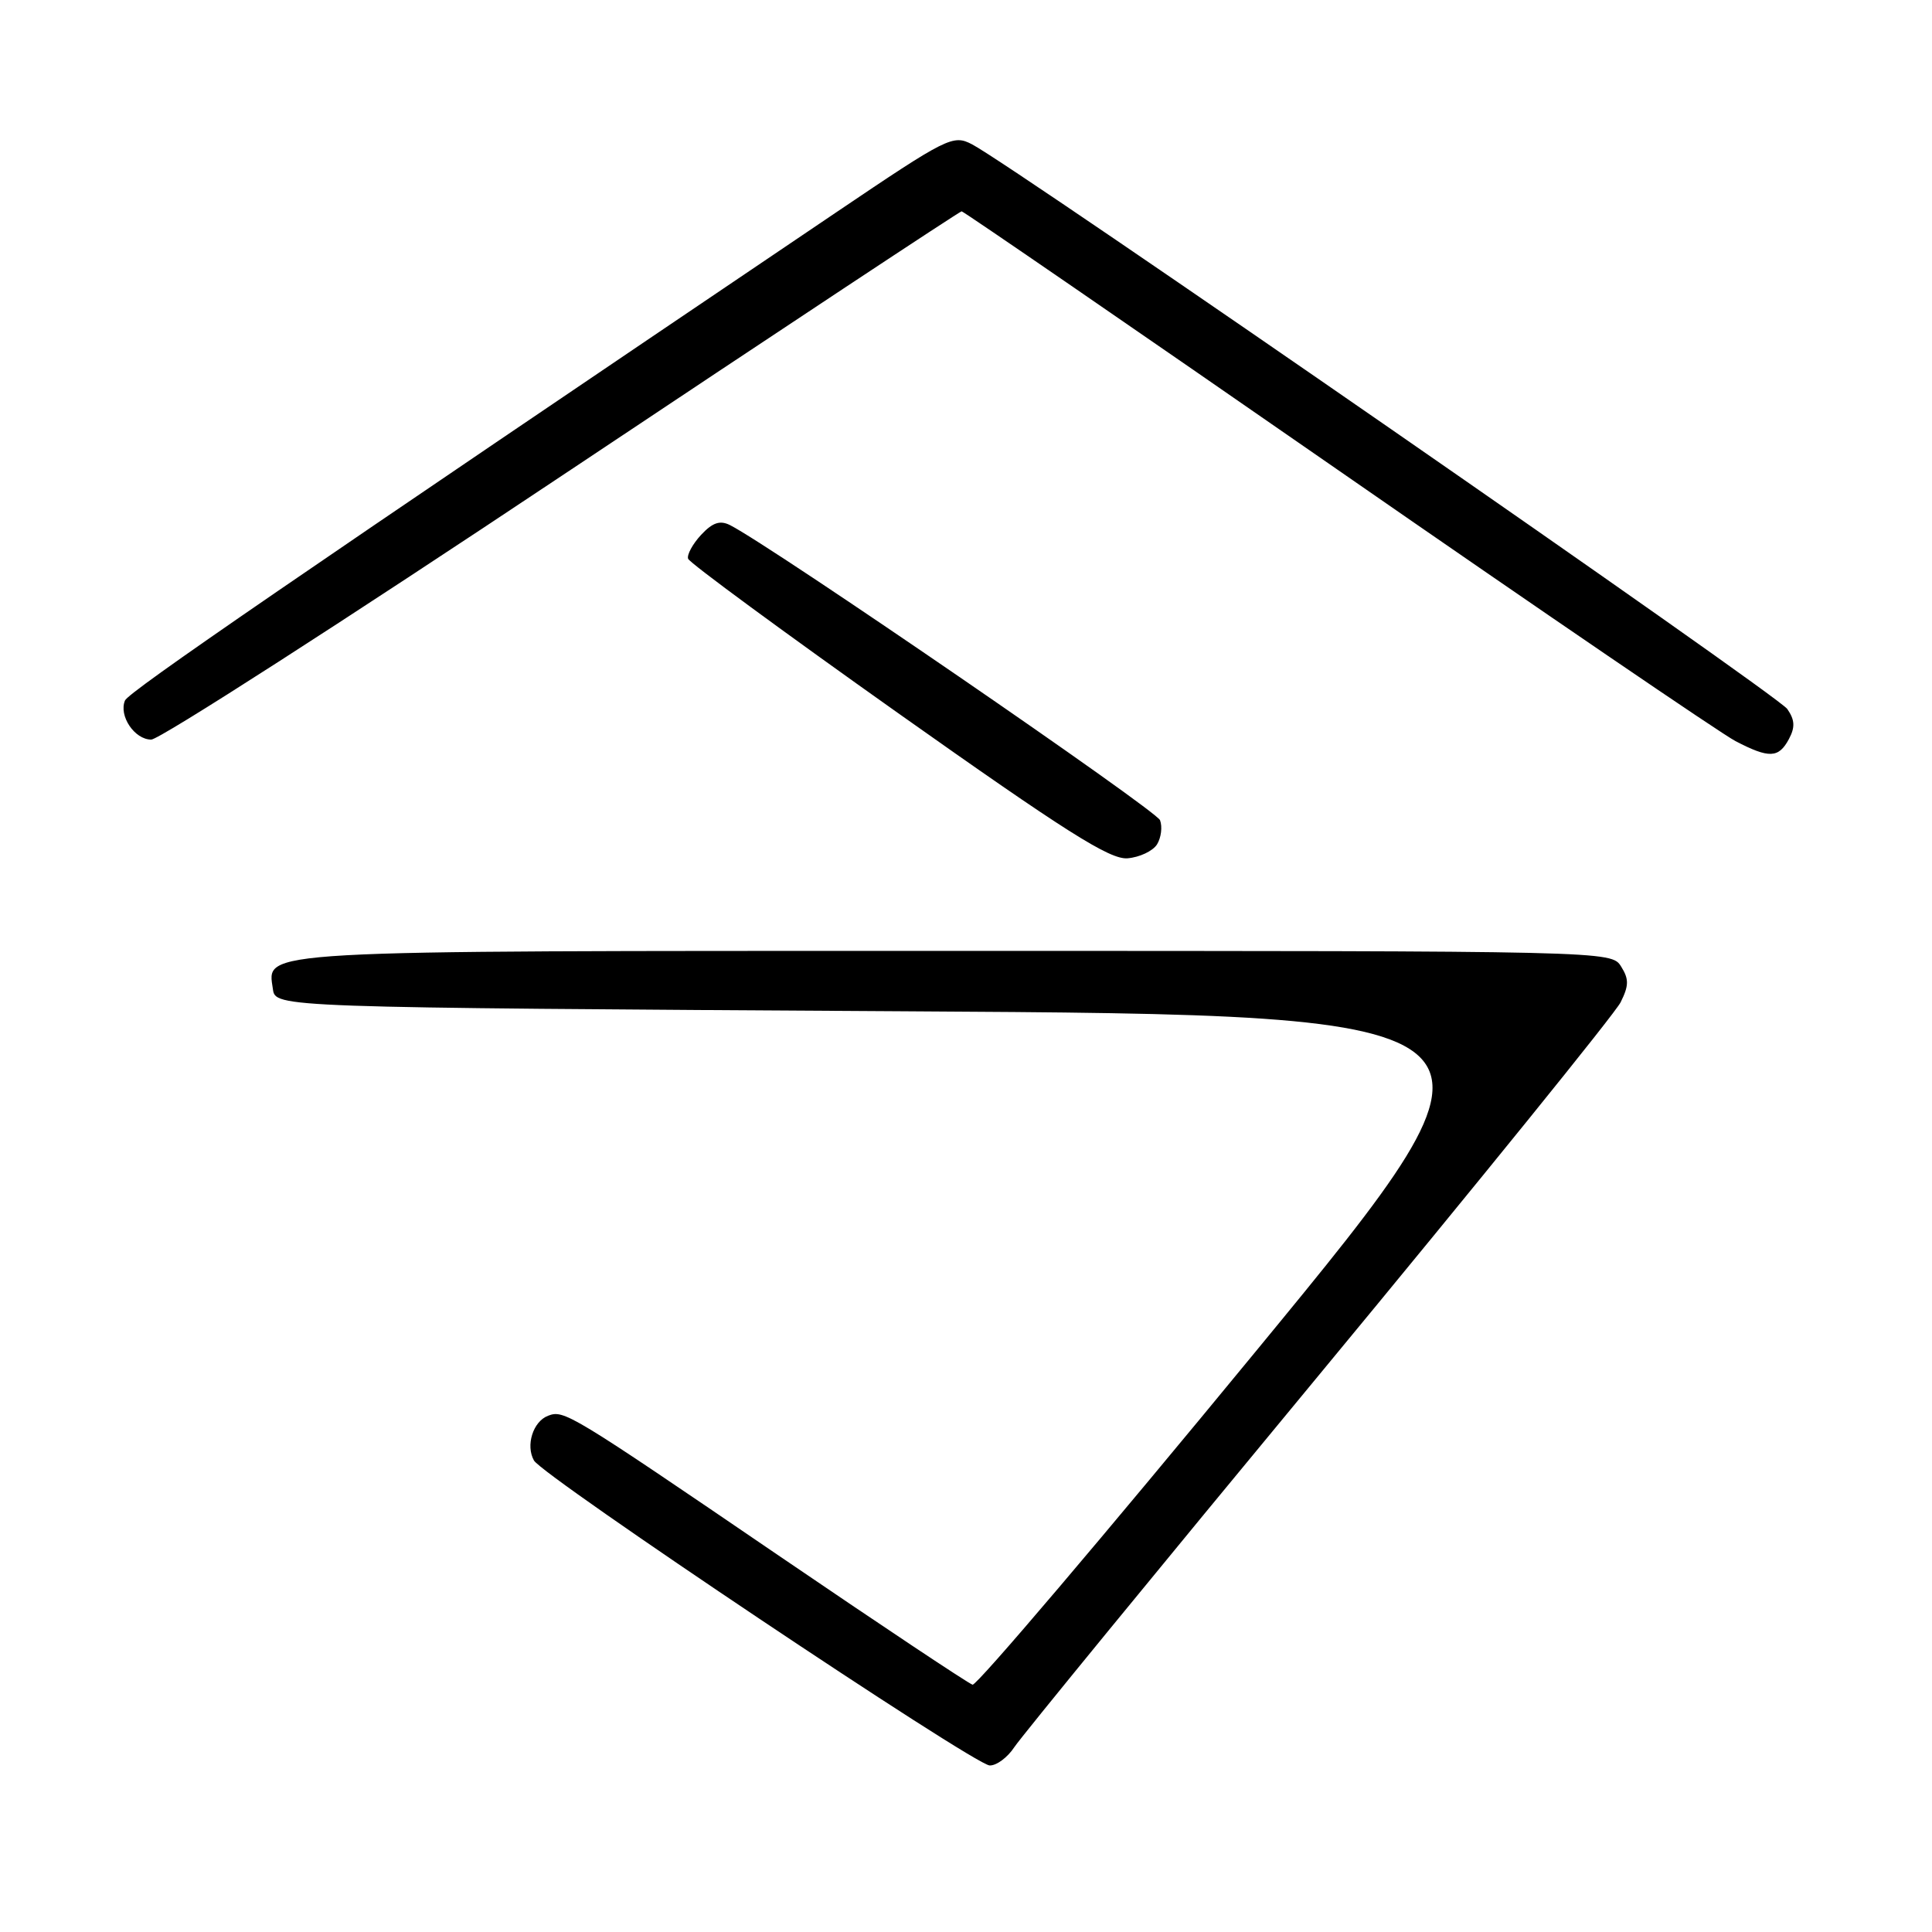 <?xml version="1.0" encoding="UTF-8" standalone="no"?>
<!DOCTYPE svg PUBLIC "-//W3C//DTD SVG 1.1//EN" "http://www.w3.org/Graphics/SVG/1.1/DTD/svg11.dtd" >
<svg xmlns="http://www.w3.org/2000/svg" xmlns:xlink="http://www.w3.org/1999/xlink" version="1.1" viewBox="0 0 256 256">
 <g >
 <path fill="currentColor"
d=" M 134.40 231.51 C 135.30 230.14 153.44 207.98 174.72 182.26 C 195.99 156.54 214.00 134.29 214.74 132.81 C 215.84 130.60 215.86 129.74 214.80 128.06 C 213.52 126.01 213.25 126.00 126.45 126.00 C 32.79 126.00 35.42 125.85 36.16 131.06 C 36.50 133.50 36.50 133.50 119.77 134.00 C 203.05 134.50 203.05 134.50 166.45 179.00 C 146.32 203.48 129.41 223.38 128.87 223.23 C 128.33 223.08 116.78 215.39 103.19 206.13 C 75.38 187.17 74.73 186.78 72.61 187.60 C 70.63 188.36 69.63 191.52 70.75 193.52 C 71.92 195.61 129.06 233.85 131.13 233.93 C 132.03 233.97 133.50 232.88 134.40 231.51 Z  M 153.31 111.89 C 153.86 111.00 154.04 109.55 153.71 108.68 C 153.19 107.34 102.28 72.40 96.75 69.59 C 95.41 68.91 94.43 69.23 92.90 70.87 C 91.78 72.08 91.00 73.51 91.18 74.04 C 91.36 74.58 103.88 83.78 119.00 94.49 C 141.18 110.19 147.06 113.92 149.40 113.73 C 150.99 113.60 152.75 112.77 153.31 111.89 Z  M 237.04 97.93 C 237.88 96.36 237.83 95.39 236.82 93.94 C 235.56 92.11 134.33 22.00 128.81 19.13 C 126.28 17.81 125.59 18.15 110.81 28.13 C 38.71 76.81 17.04 91.68 16.56 92.82 C 15.71 94.85 17.83 98.00 20.04 98.00 C 21.13 98.00 45.63 82.25 74.50 63.00 C 103.37 43.75 127.18 28.00 127.42 28.00 C 127.66 28.00 150.05 43.39 177.18 62.20 C 204.30 81.01 228.06 97.21 229.96 98.20 C 234.42 100.52 235.68 100.47 237.04 97.93 Z "/>
</g>
</svg>